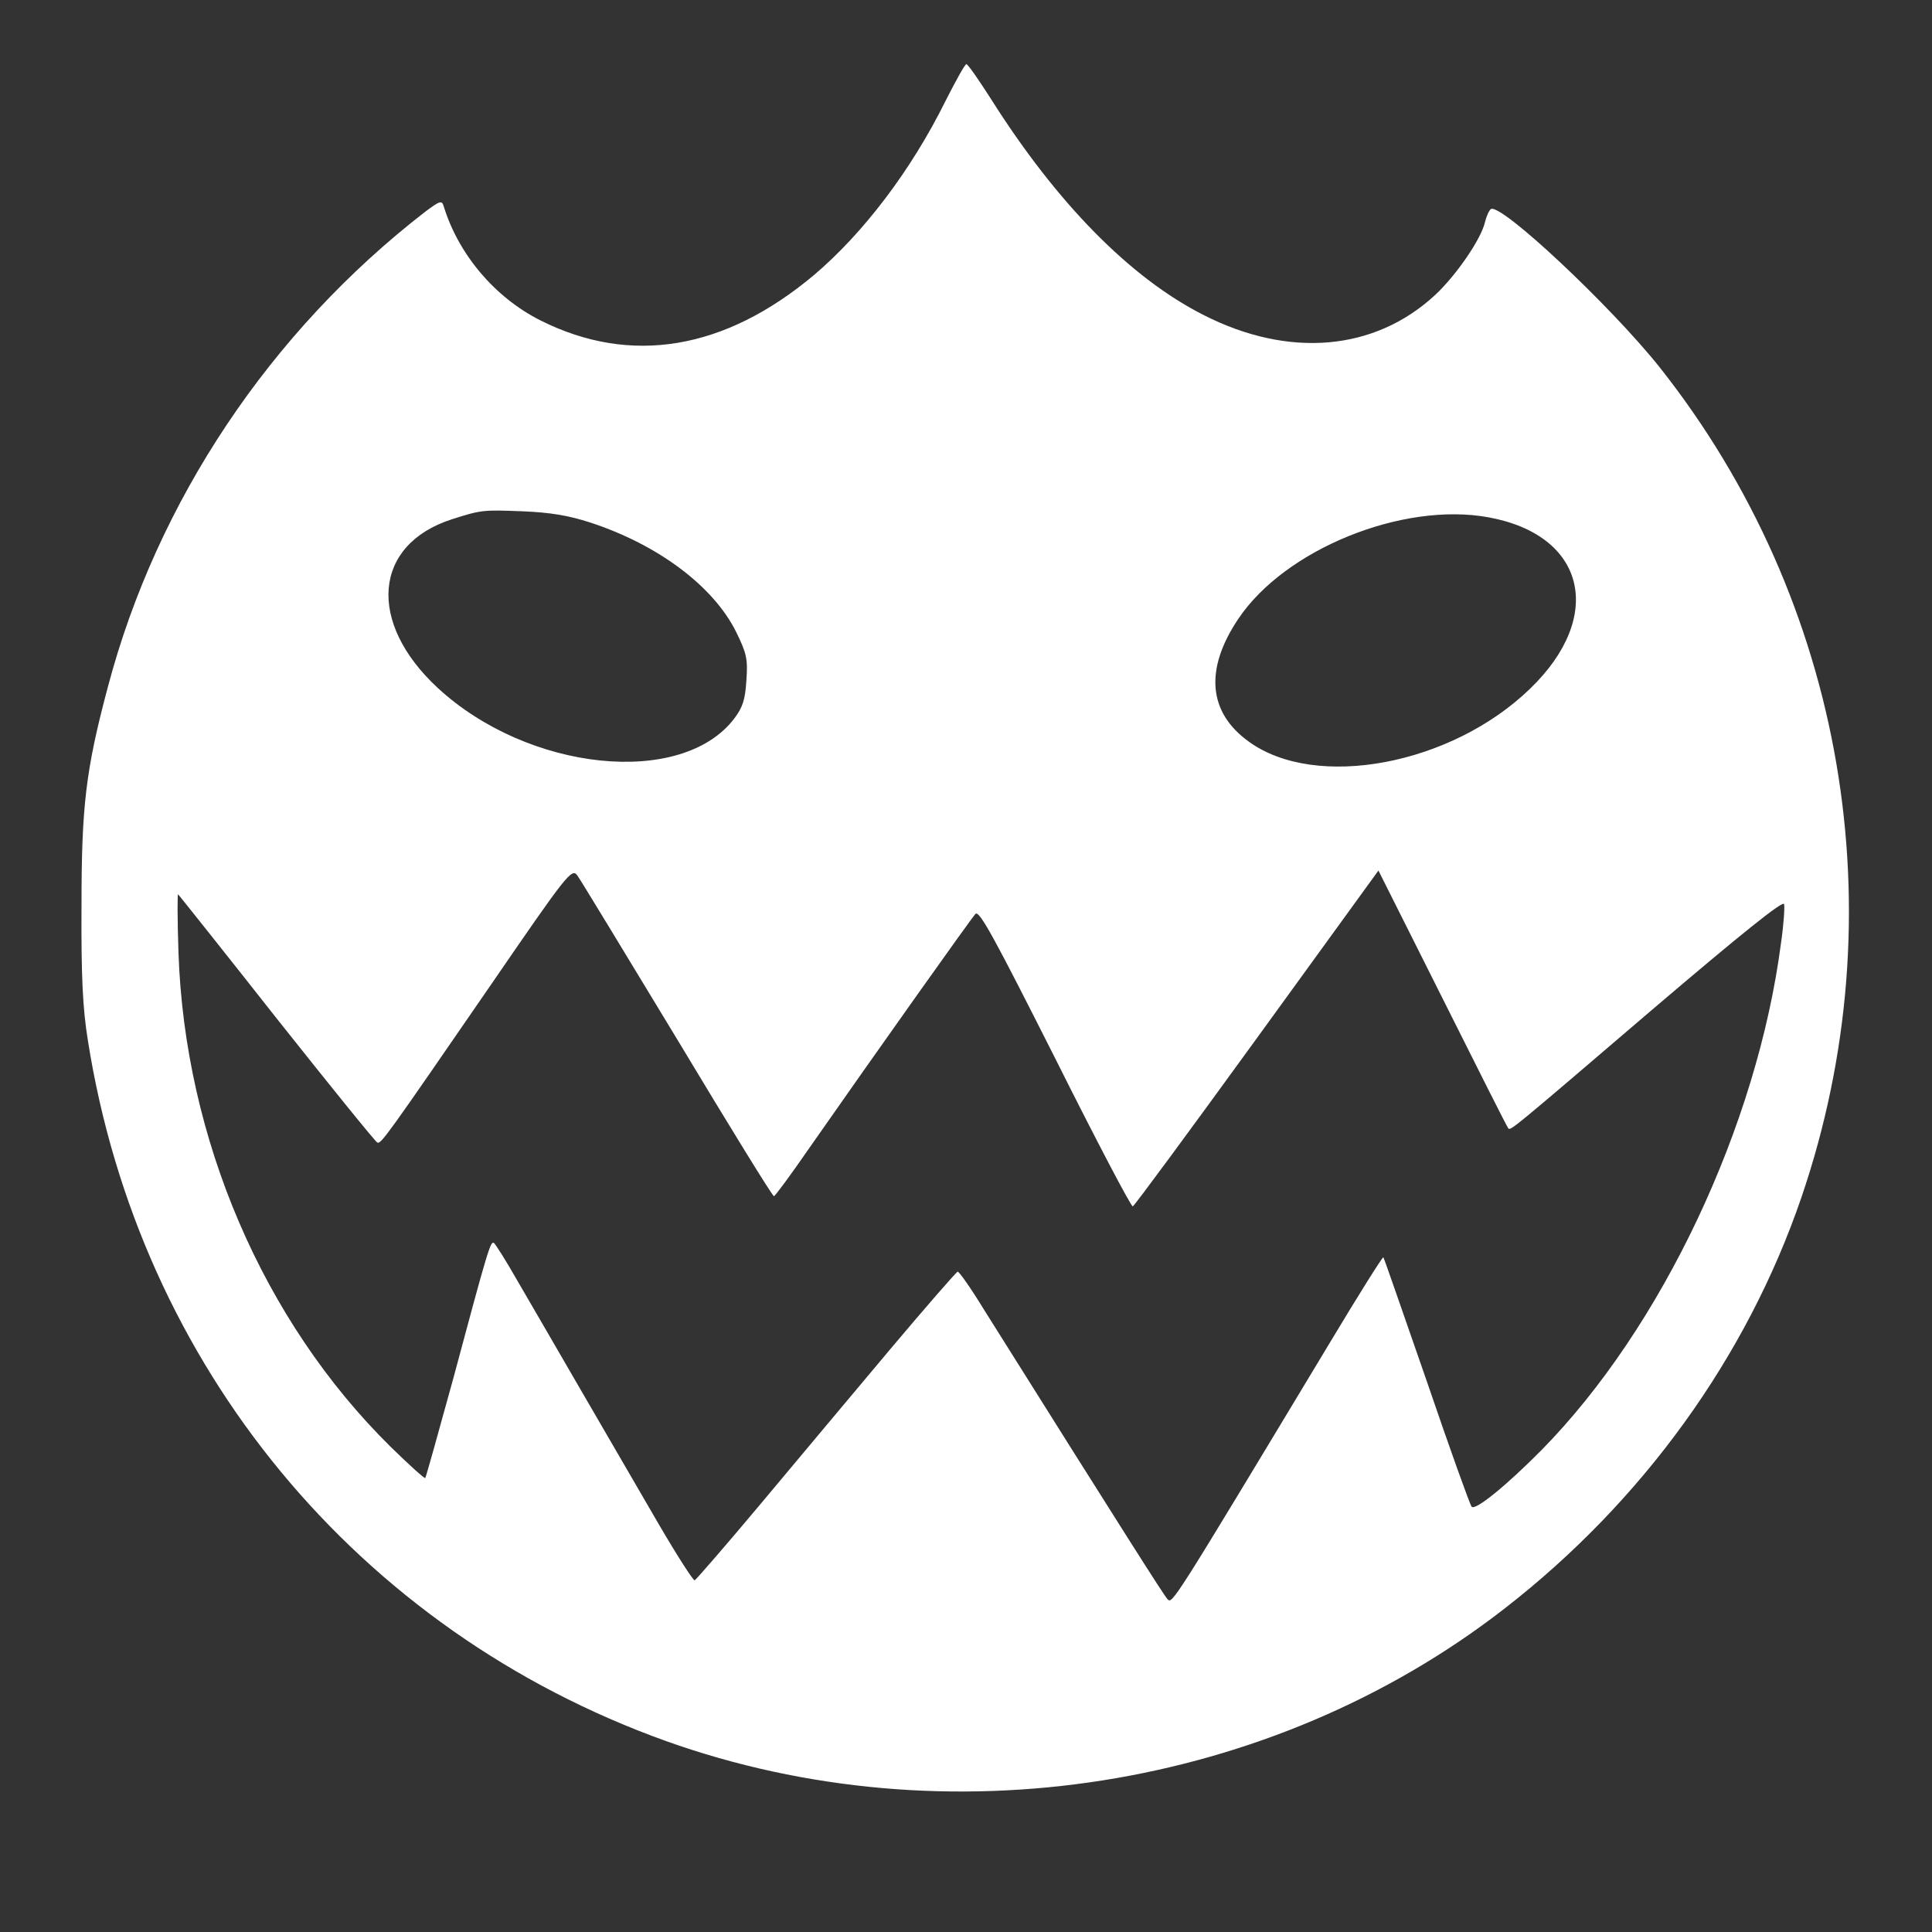 <?xml version="1.0" standalone="no"?>
<!DOCTYPE svg PUBLIC "-//W3C//DTD SVG 20010904//EN"
 "http://www.w3.org/TR/2001/REC-SVG-20010904/DTD/svg10.dtd">
<svg version="1.0" xmlns="http://www.w3.org/2000/svg"
 width="512pt" height="512pt" viewBox="0 0 512 512"
 preserveAspectRatio="xMidYMid meet">
<rect x="0" y="0" width="512" height="512" fill="#333333" stroke="none"/>
<g transform="translate(0,512) scale(0.1,-0.1)"
fill="#ffffff" stroke="none">
<path d="M2506 4853 c-91 -184 -218 -351 -349 -462 -237 -199 -486 -240 -725
-120 -121 61 -217 175 -256 302 -5 17 -10 15 -49 -14 -411 -318 -711 -767
-841 -1259 -59 -221 -70 -317 -70 -580 -1 -187 3 -272 17 -358 136 -862 715
-1563 1532 -1856 742 -265 1603 -130 2222 351 366 284 642 666 787 1090 257
753 115 1580 -376 2200 -130 163 -420 435 -447 419 -5 -4 -12 -19 -16 -36 -10
-43 -75 -139 -132 -192 -160 -148 -387 -168 -613 -53 -194 98 -389 296 -564
573 -32 50 -61 92 -65 92 -4 0 -28 -44 -55 -97z m-941 -1118 c180 -59 326
-169 386 -290 28 -57 31 -72 27 -128 -3 -51 -10 -72 -32 -101 -139 -183 -546
-141 -786 81 -188 174 -171 380 38 447 78 25 83 25 187 21 73 -3 122 -11 180
-30z m2380 14 c257 -47 309 -262 110 -454 -208 -202 -568 -270 -746 -140 -107
77 -117 191 -28 324 123 185 436 312 664 270z m-2150 -1384 c137 -228 252
-415 256 -415 3 0 45 57 94 128 183 262 428 607 440 620 10 11 50 -63 211
-382 109 -218 202 -395 206 -393 4 1 152 202 329 446 l322 444 170 -339 c93
-186 171 -341 174 -344 6 -7 6 -7 380 313 237 202 349 292 351 281 2 -8 -1
-54 -8 -102 -63 -486 -317 -1022 -635 -1345 -91 -92 -175 -161 -185 -150 -4 4
-58 154 -119 333 -62 178 -113 326 -115 328 -2 2 -66 -100 -141 -225 -421
-699 -418 -694 -431 -681 -10 11 -108 165 -488 770 -33 54 -64 98 -68 98 -3 0
-84 -93 -180 -207 -95 -113 -249 -297 -341 -407 -93 -111 -172 -202 -176 -204
-4 -1 -47 66 -96 150 -49 84 -141 243 -205 353 -64 110 -140 242 -170 293 -29
51 -57 95 -61 98 -9 5 -14 -9 -108 -360 -39 -142 -72 -260 -74 -263 -2 -2 -44
36 -93 84 -337 333 -544 815 -561 1308 -3 88 -3 158 -1 155 3 -3 121 -151 262
-330 142 -179 261 -326 266 -328 10 -4 24 16 296 411 208 303 219 317 234 297
8 -11 127 -207 265 -435z"/>
</g>
</svg>
